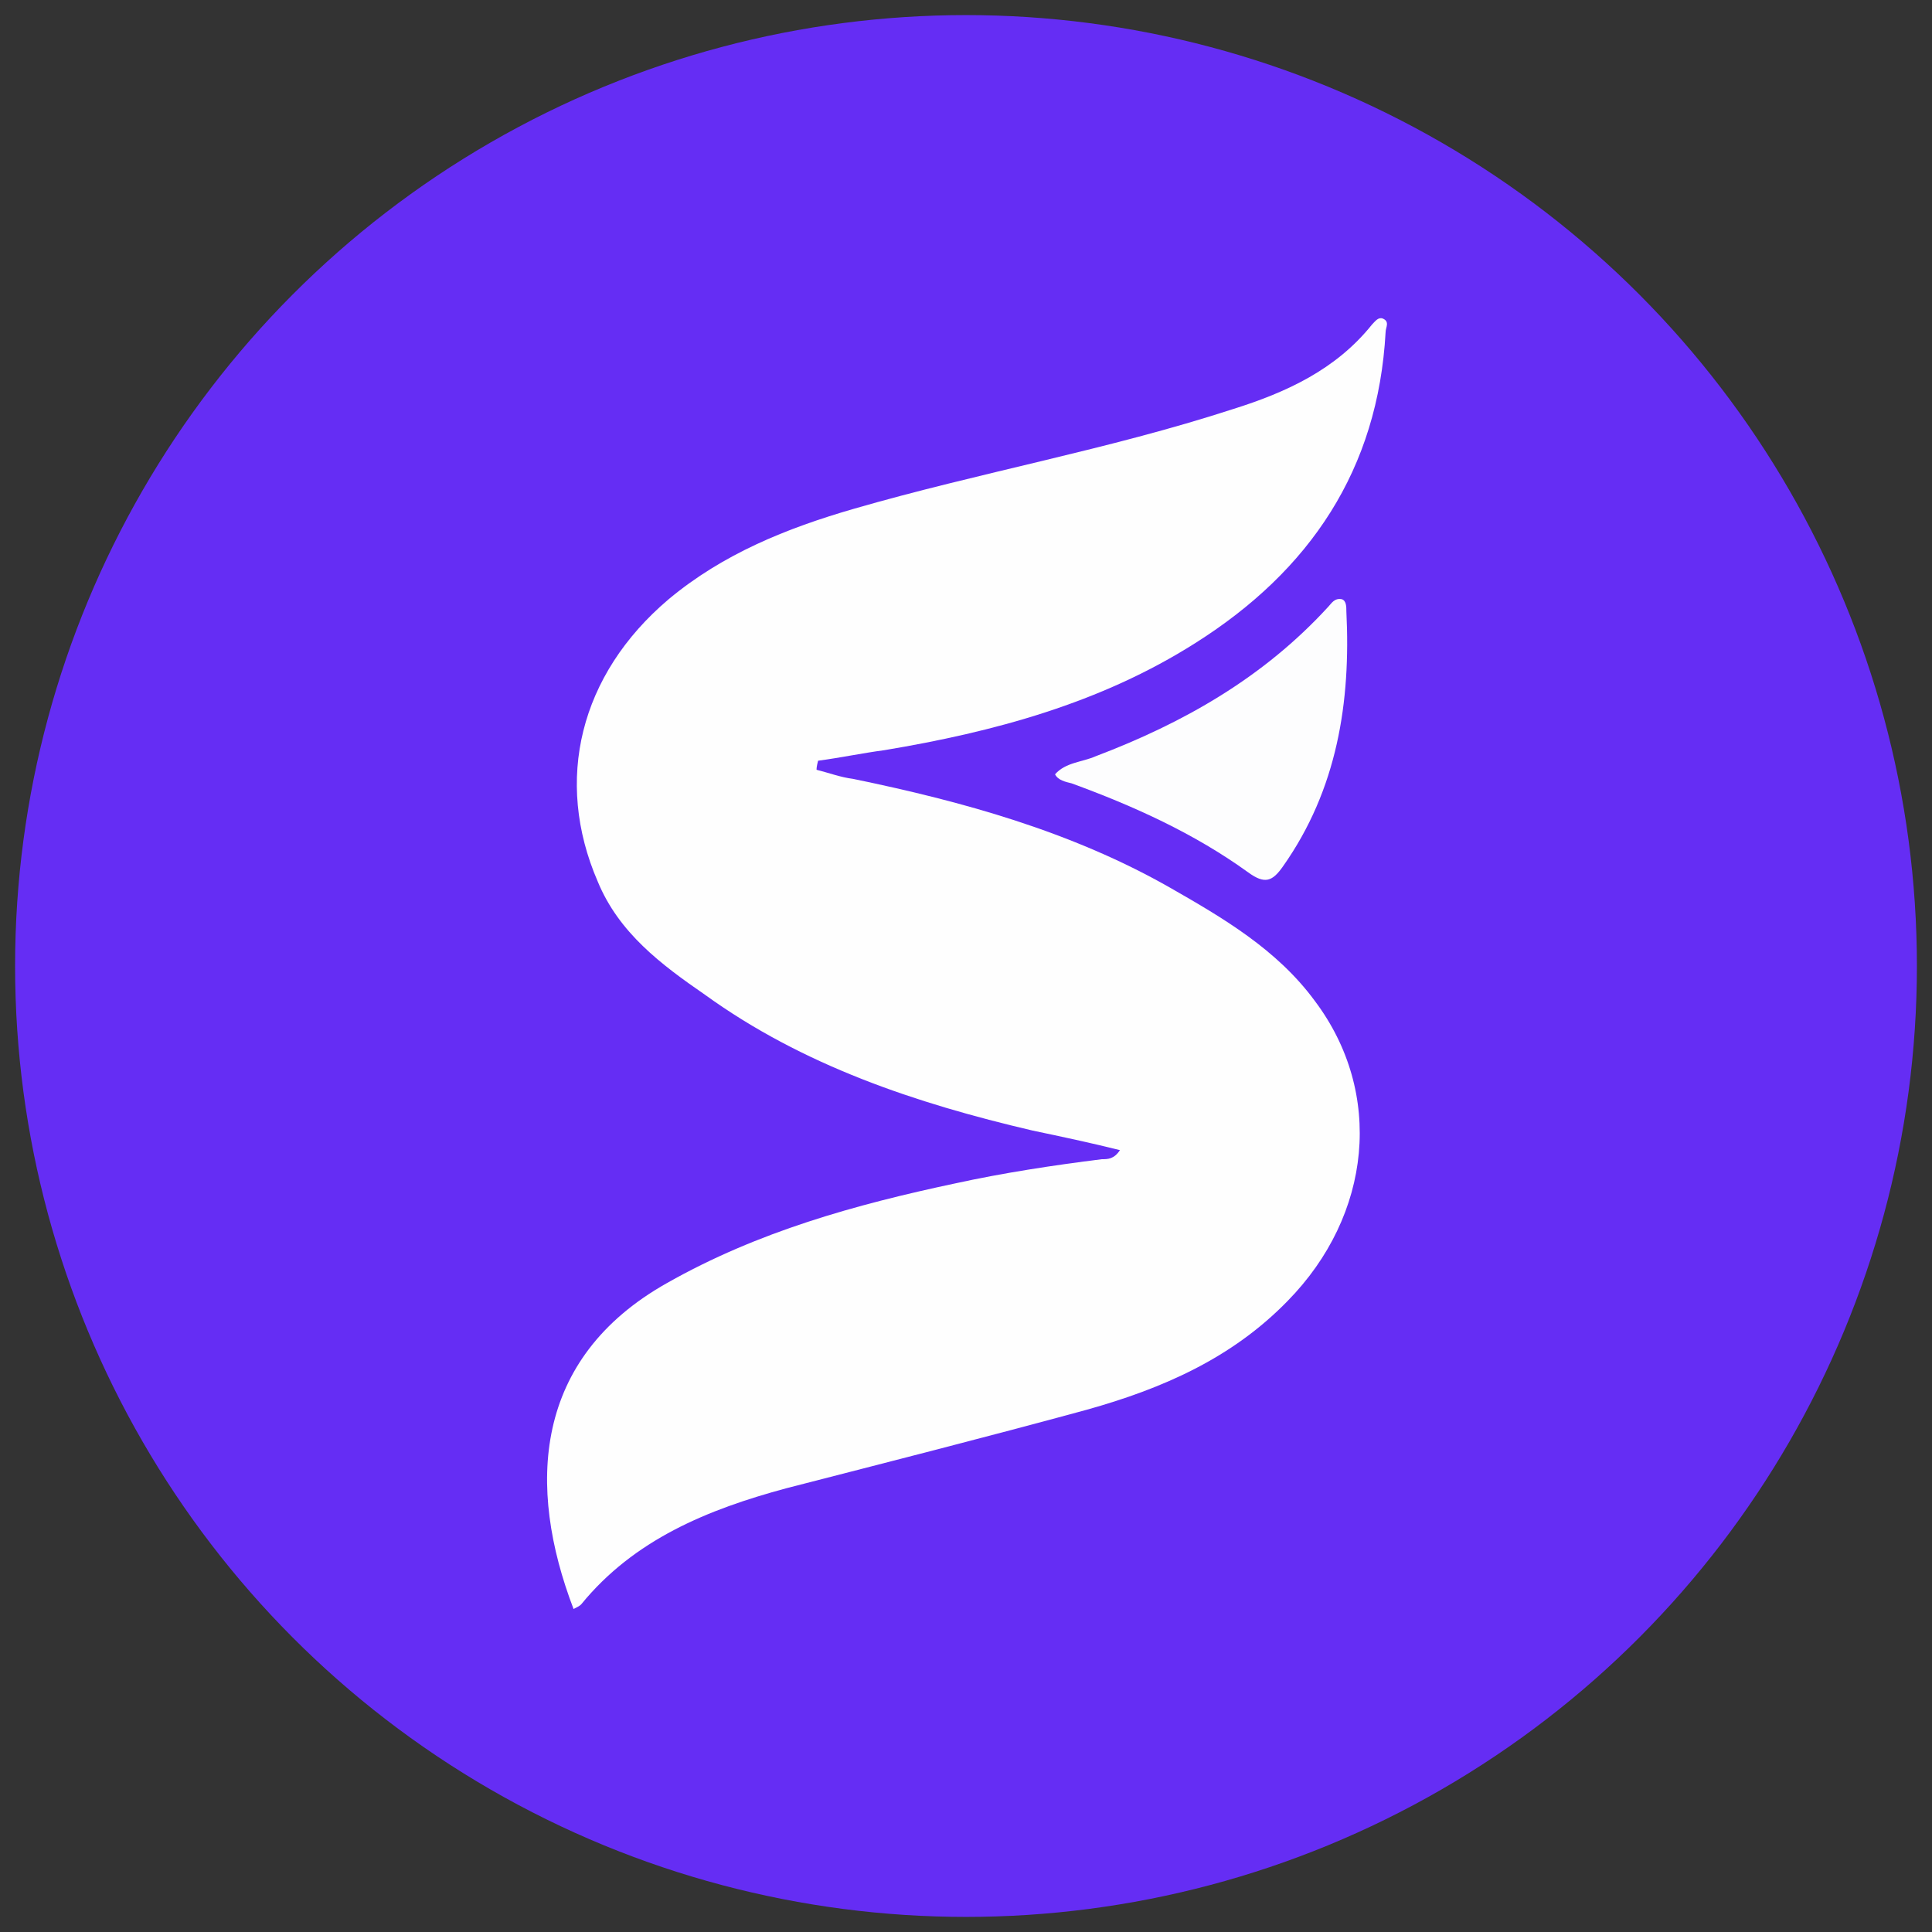 <?xml version="1.0" encoding="utf-8"?>
<!-- Generator: Adobe Illustrator 25.2.0, SVG Export Plug-In . SVG Version: 6.00 Build 0)  -->
<svg version="1.1" id="Layer_1" xmlns="http://www.w3.org/2000/svg" xmlns:xlink="http://www.w3.org/1999/xlink" x="0px" y="0px"
	 width="128px" height="128px" viewBox="0 0 128 128" style="enable-background:new 0 0 128 128;" xml:space="preserve">
<rect x="0" y="0" width="128" height="128" fill="#333333" stroke="none"/>
<style type="text/css">
	.st0{fill:#652DF4;}
	.st1{fill:#FEFEFE;}
	.st2{fill:#FDFDFE;}
</style>
<circle class="st0" cx="64" cy="64" r="63"/>
<g>
	<path class="st1" d="M54.1,51c0.8,0.2,1.6,0.5,2.4,0.6c7.3,1.5,14.5,3.5,21,7.2c3.5,2,7.1,4.1,9.6,7.5c4.6,6.1,3.8,14.2-1.8,19.9
		c-3.7,3.8-8.3,5.8-13.3,7.2c-6.6,1.8-13.3,3.5-19.9,5.2c-5.2,1.4-10.1,3.4-13.6,7.7c-0.1,0.1-0.3,0.2-0.5,0.3
		c-3.1-8.1-2.7-16.6,6.2-21.6c6-3.4,12.5-5.2,19.1-6.6c3.2-0.7,6.5-1.2,9.7-1.6c0.4,0,0.8,0,1.2-0.6c-2-0.5-3.9-0.9-5.8-1.3
		c-7.7-1.8-15.2-4.3-21.7-9c-2.9-2-5.7-4.1-7.1-7.5c-2.9-6.7-1.2-13.7,4.7-18.7c3.6-3,7.8-4.7,12.3-6c8.3-2.4,16.8-3.9,25.1-6.6
		c3.5-1.1,6.8-2.6,9.2-5.6c0.2-0.2,0.4-0.5,0.7-0.4c0.5,0.2,0.2,0.6,0.2,0.9c-0.5,9.1-5,15.8-12.6,20.6c-6.3,4-13.4,5.9-20.6,7.1
		c-1.5,0.2-2.9,0.5-4.4,0.7C54.1,50.8,54.1,50.9,54.1,51z"/>
	<path class="st2" d="M69.9,51.3c0.7-0.8,1.8-0.8,2.7-1.2c5.8-2.2,11.1-5.2,15.4-9.9c0.2-0.2,0.4-0.6,0.9-0.5
		c0.3,0.1,0.3,0.5,0.3,0.8c0.3,6-0.6,11.8-4.2,16.9c-0.7,1-1.2,1.2-2.3,0.4c-3.6-2.6-7.6-4.4-11.7-5.9
		C70.6,51.8,70.1,51.7,69.9,51.3z"/>
</g>
</svg>
